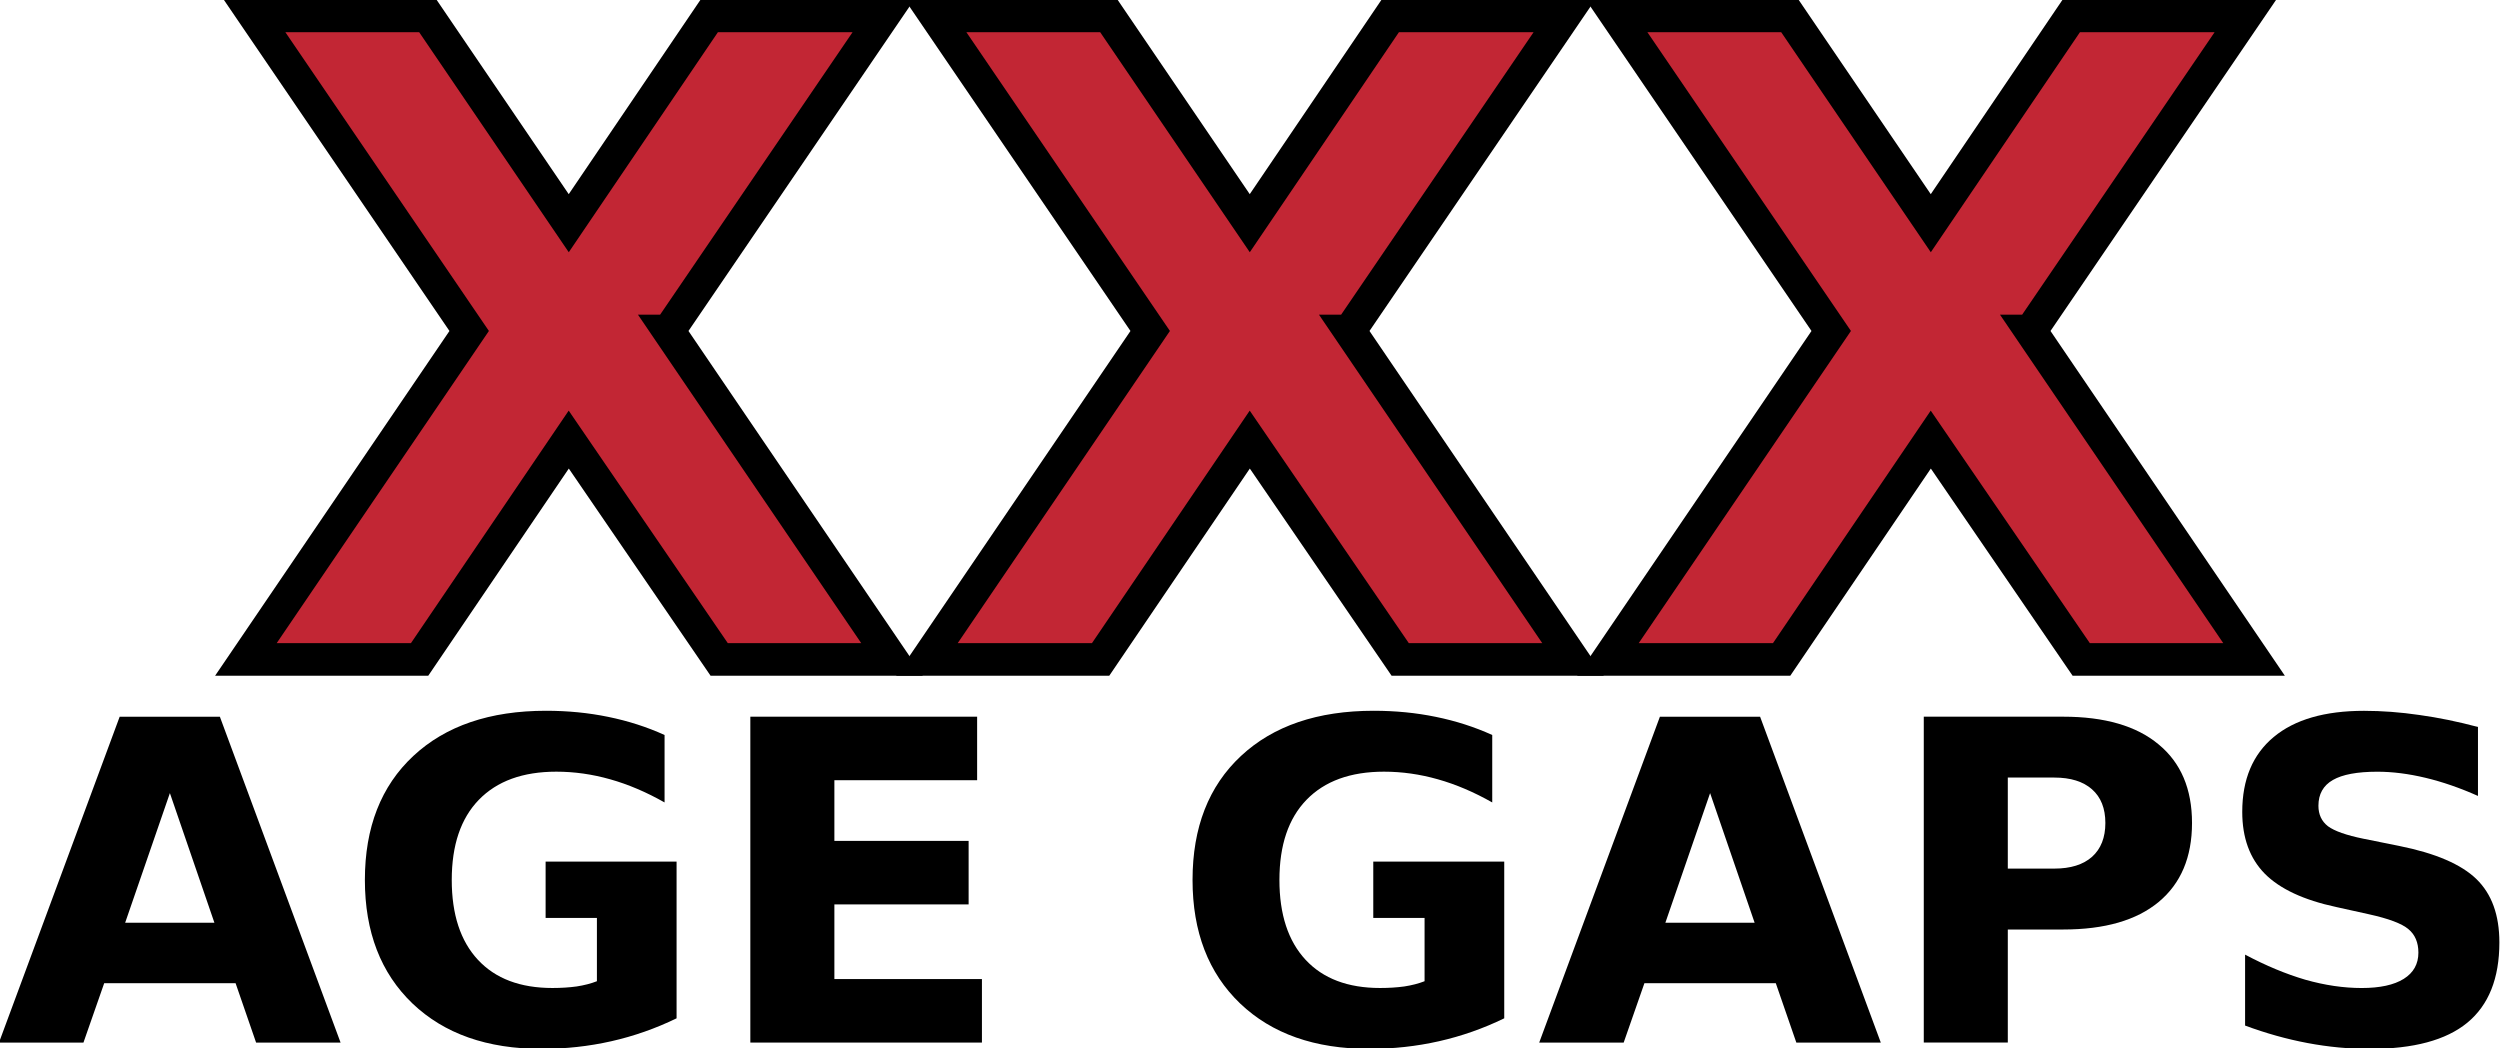 <?xml version="1.0" encoding="UTF-8"?>
<!-- Generator: Adobe Illustrator 16.0.0, SVG Export Plug-In . SVG Version: 6.00 Build 0)  -->
<!DOCTYPE svg  PUBLIC '-//W3C//DTD SVG 1.1//EN'  'http://www.w3.org/Graphics/SVG/1.1/DTD/svg11.dtd'>
<svg id="svg33" width="831.95px" height="348.75px" enable-background="new 0 0 831.95 348.75" version="1.1" viewBox="0 0 831.95 348.75" xml:space="preserve" xmlns="http://www.w3.org/2000/svg">
<g id="flowRoot4561" transform="matrix(7.344 0 0 7.344 924.41 5862.4)" fill="#C22634" stroke="#000" stroke-width="1.478">
	<path id="path4501" d="m-95.57-783.26 10.117 14.883h-7.832l-6.816-9.961-6.758 9.961h-7.871l10.117-14.883-9.727-14.277h7.852l6.387 9.394 6.367-9.394h7.891l-9.727 14.277z"/>
	<path id="path4503" d="m-64.711-783.26 10.117 14.883h-7.832l-6.816-9.961-6.758 9.961h-7.871l10.117-14.883-9.727-14.277h7.852l6.387 9.394 6.367-9.394h7.891l-9.727 14.277z"/>
	<path id="path4505" d="m-33.852-783.26 10.117 14.883h-7.832l-6.816-9.961-6.758 9.961h-7.871l10.117-14.883-9.727-14.277h7.852l6.387 9.394 6.367-9.394h7.891l-9.727 14.277z"/>
</g>
<g id="flowRoot4502" transform="matrix(3.719 0 0 3.719 2450.9 -2030.5)">
	<path id="path4512" d="m-637.94 633.96h-11.758l-1.856 5.312h-7.559l10.801-29.16h8.965l10.801 29.16h-7.559l-1.835-5.312zm-9.883-5.41h7.988l-3.984-11.602-4.004 11.602z"/>
	<path id="path4514" d="m-598.48 637.1c-1.875 0.911-3.822 1.595-5.84 2.051s-4.102 0.684-6.25 0.684c-4.857 0-8.704-1.354-11.543-4.063-2.838-2.721-4.258-6.406-4.258-11.055 0-4.7 1.445-8.399 4.336-11.094s6.849-4.043 11.875-4.043c1.94 0 3.796 0.182 5.566 0.547 1.784 0.365 3.464 0.905 5.039 1.621v6.035c-1.628-0.924-3.249-1.615-4.863-2.07-1.602-0.455-3.21-0.683-4.824-0.683-2.995 0-5.306 0.84-6.934 2.519-1.615 1.667-2.422 4.056-2.422 7.168 0 3.086 0.781 5.469 2.344 7.149s3.783 2.52 6.66 2.52c0.781 0 1.504-0.046 2.168-0.137 0.677-0.104 1.283-0.26 1.817-0.469v-5.664h-4.59v-5.039h11.719v14.023z"/>
	<path id="path4516" d="m-591.88 610.11h20.293v5.684h-12.773v5.43h12.012v5.683h-12.012v6.68h13.203v5.683h-20.723v-29.16z"/>
	<path id="path4518" d="m-524.42 637.1c-1.875 0.911-3.822 1.595-5.84 2.051-2.019 0.456-4.102 0.684-6.25 0.684-4.857 0-8.705-1.354-11.543-4.063-2.839-2.721-4.258-6.406-4.258-11.055 0-4.7 1.445-8.399 4.336-11.094s6.849-4.043 11.875-4.043c1.94 0 3.796 0.182 5.567 0.547 1.784 0.365 3.464 0.905 5.039 1.621v6.035c-1.628-0.924-3.249-1.615-4.863-2.07-1.601-0.455-3.21-0.683-4.824-0.683-2.995 0-5.306 0.84-6.934 2.519-1.615 1.667-2.422 4.056-2.422 7.168 0 3.086 0.782 5.469 2.344 7.149s3.782 2.52 6.66 2.52c0.781 0 1.504-0.046 2.168-0.137 0.677-0.104 1.282-0.26 1.816-0.469v-5.664h-4.59v-5.039h11.719v14.023z"/>
	<path id="path4520" d="m-500.12 633.96h-11.758l-1.855 5.312h-7.559l10.801-29.16h8.965l10.801 29.16h-7.558l-1.837-5.312zm-9.883-5.41h7.988l-3.984-11.602-4.004 11.602z"/>
	<path id="path4522" d="m-486.88 610.11h12.48c3.711 0 6.556 0.827 8.535 2.481 1.992 1.64 2.988 3.984 2.988 7.031 0 3.06-0.996 5.417-2.988 7.07-1.98 1.641-4.824 2.461-8.535 2.461h-4.961v10.117h-7.519v-29.16zm7.519 5.449v8.144h4.16c1.458 0 2.585-0.351 3.379-1.055 0.794-0.716 1.191-1.725 1.191-3.028 0-1.302-0.397-2.305-1.191-3.008s-1.921-1.055-3.379-1.055h-4.16z"/>
	<path id="path4524" d="m-437.29 611.03v6.172c-1.602-0.716-3.164-1.256-4.687-1.621-1.524-0.365-2.962-0.547-4.316-0.547-1.797 0-3.125 0.247-3.984 0.742s-1.289 1.263-1.289 2.305c0 0.781 0.286 1.393 0.859 1.836 0.586 0.43 1.641 0.801 3.164 1.113l3.203 0.645c3.242 0.651 5.547 1.64 6.914 2.969 1.367 1.328 2.051 3.216 2.051 5.664 0 3.216-0.957 5.612-2.871 7.187-1.901 1.562-4.811 2.344-8.731 2.344-1.849 0-3.704-0.176-5.566-0.527s-3.724-0.872-5.586-1.563v-6.348c1.862 0.99 3.659 1.738 5.391 2.246 1.745 0.495 3.425 0.742 5.039 0.742 1.64 0 2.897-0.273 3.769-0.82s1.309-1.328 1.309-2.344c0-0.911-0.299-1.615-0.899-2.109-0.586-0.495-1.764-0.938-3.535-1.328l-2.91-0.645c-2.917-0.625-5.052-1.621-6.406-2.988-1.341-1.367-2.012-3.209-2.012-5.527 0-2.904 0.938-5.137 2.813-6.699s4.57-2.344 8.086-2.344c1.601 0 3.249 0.124 4.941 0.371 1.692 0.234 3.443 0.592 5.253 1.074z"/>
</g>
</svg>
